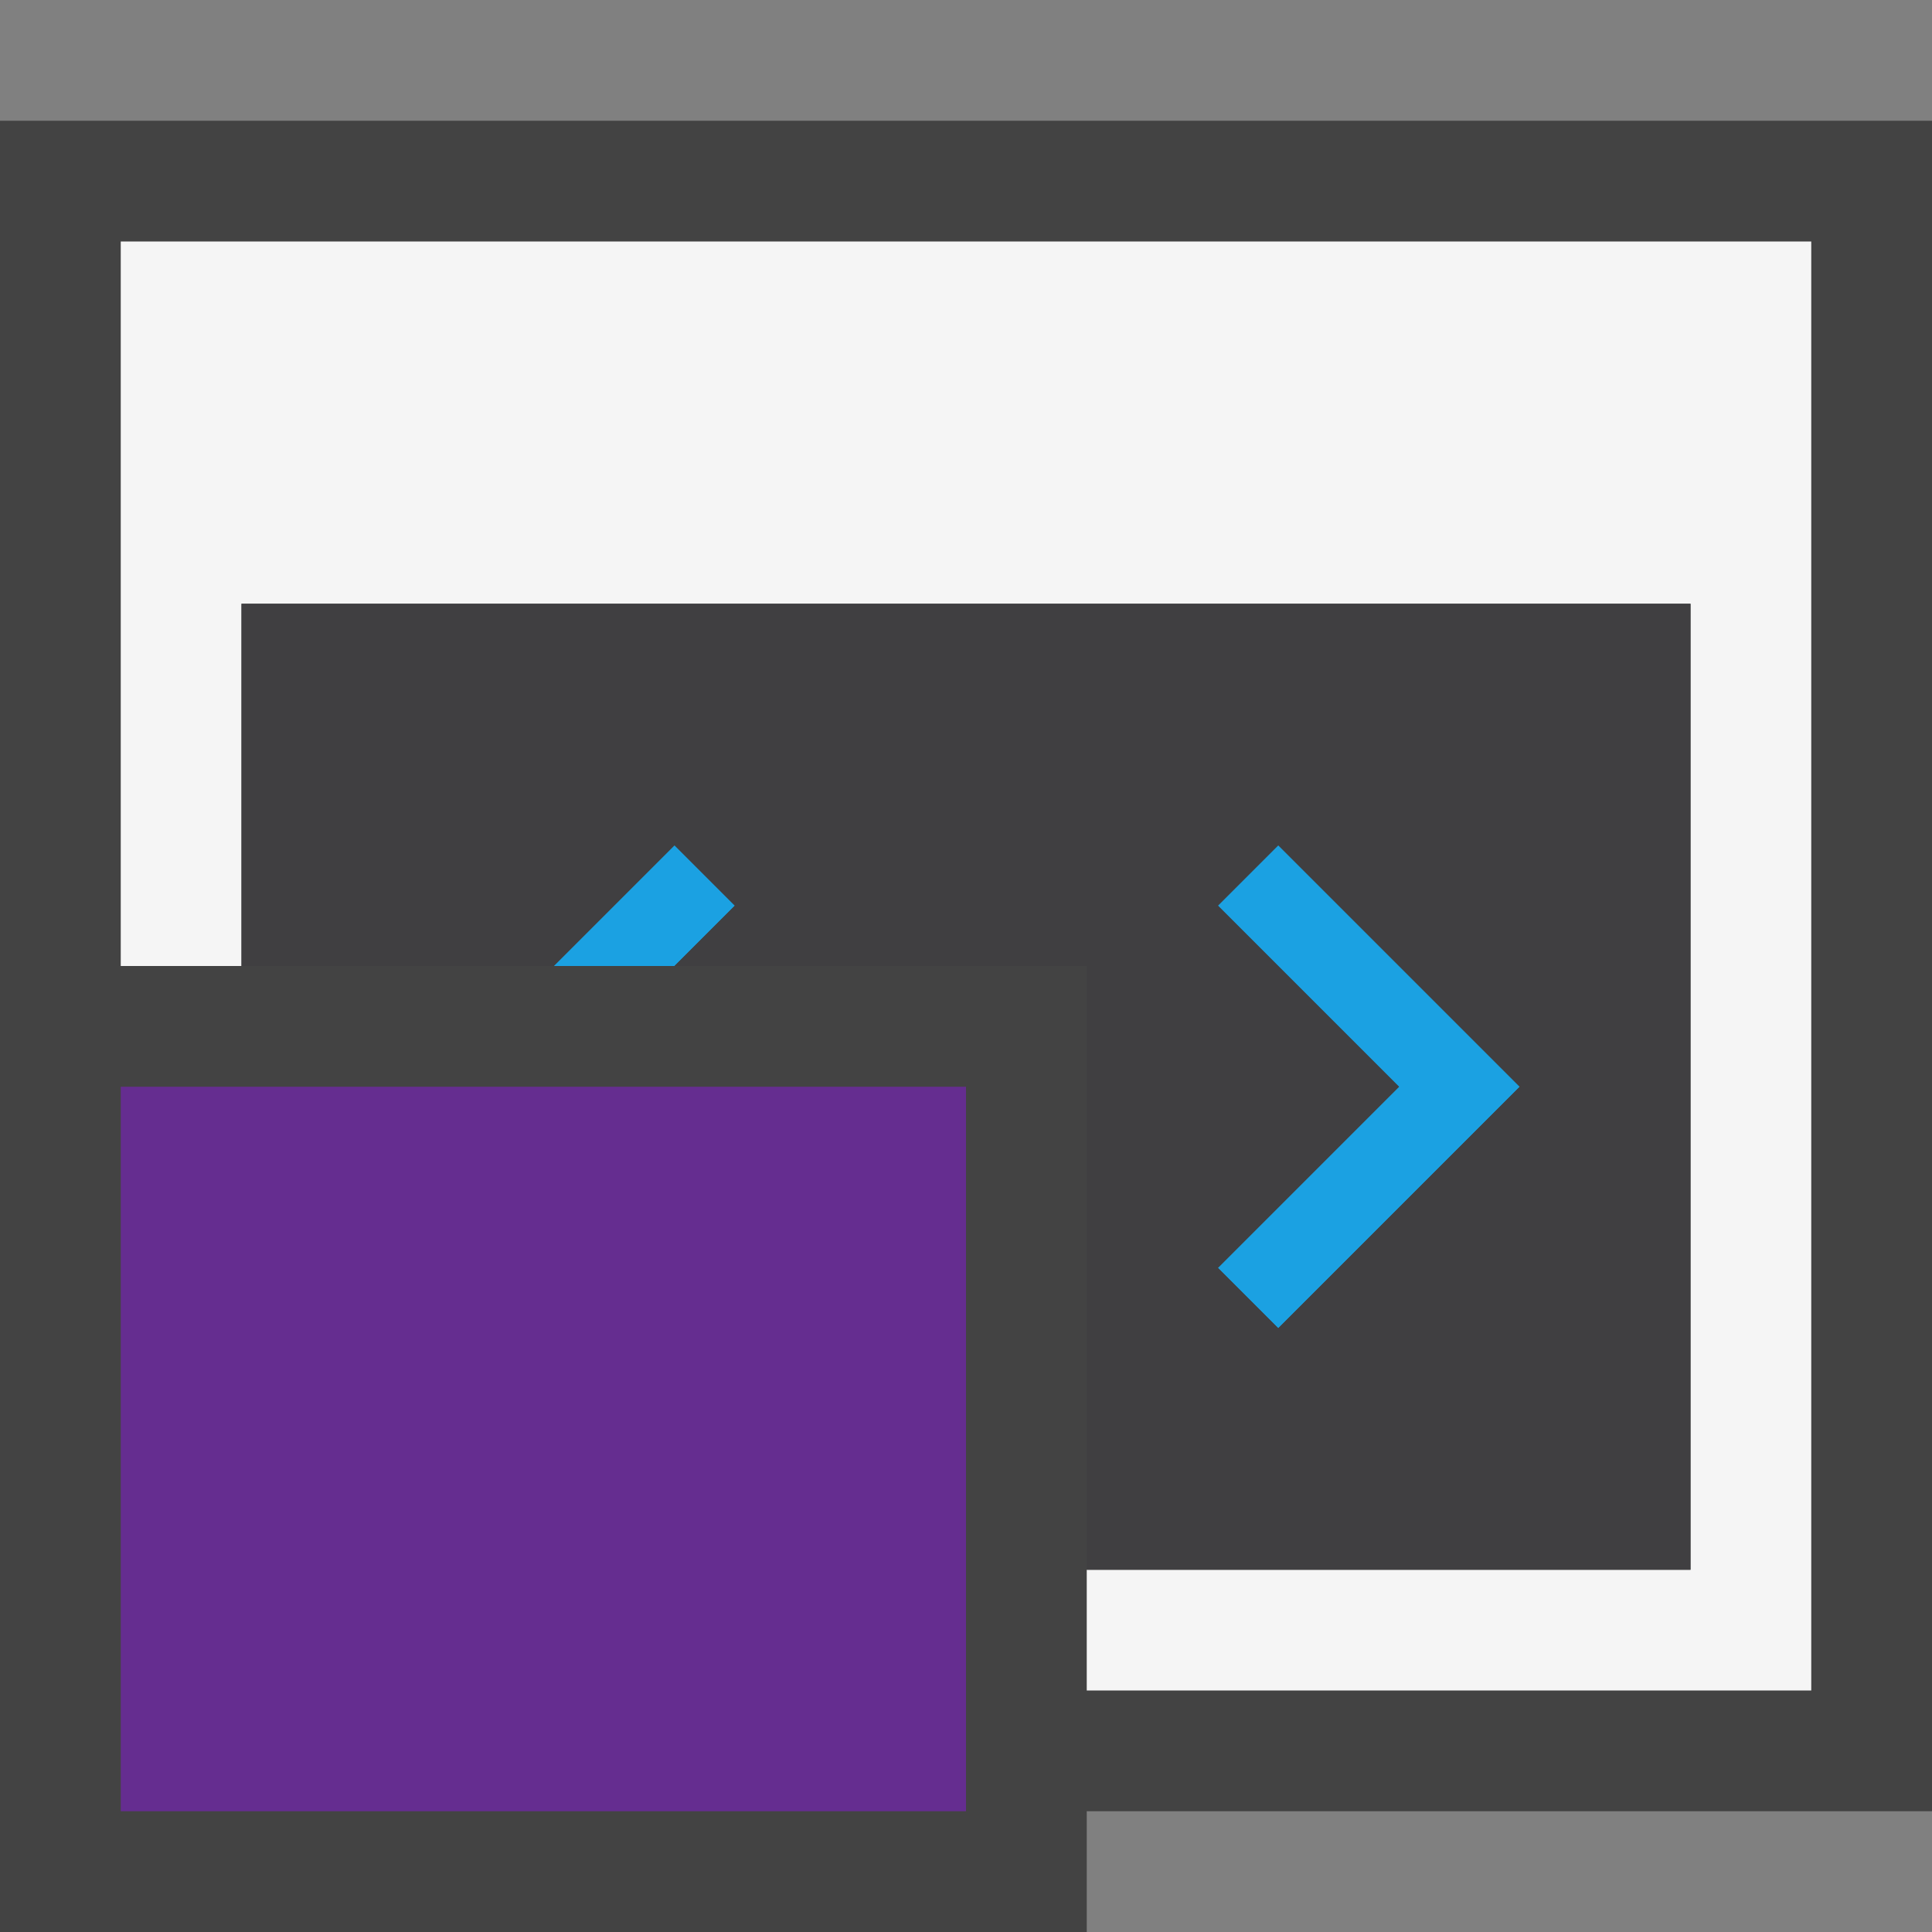 <svg xmlns="http://www.w3.org/2000/svg" viewBox="0 0 16 16"><rect x="0" y="0" width="16" height="16" fill="#808080" stroke="none"/><style>.icon-canvas-transparent{opacity:0;fill:#434343}.icon-vs-out{fill:#434343}.icon-vs-bg{fill:#f5f5f5}.icon-vs-blue{fill:#1ba1e2}.icon-vs-action-purple{fill:#652d90}.icon-vs-fg_x0020_{fill:#403F41}</style><path class="icon-canvas-transparent" d="M0 0h16v16H0z" id="canvas"/><path class="icon-vs-out" d="M0 16h9v-1h7V1H0z" id="outline"/><g id="iconBg"><path class="icon-vs-action-purple" d="M1 9h7v6H1z"/><path class="icon-vs-bg" d="M15 2H1v6h1V5h12v8H9v1h6z"/><path class="icon-vs-blue" d="M5.586 8l.5-.5-.5-.5-1 1zM10.086 7.5l1.5 1.5-1.5 1.5.5.5 2-2-2-2z"/></g><path class="icon-vs-fg_x0020_" d="M2 5v3h2.586l1-1 .5.5-.5.5H9v5h5V5H2zm8.586 6l-.5-.5 1.5-1.5-1.5-1.5.5-.5 2 2-2 2z" id="iconFg"/></svg>